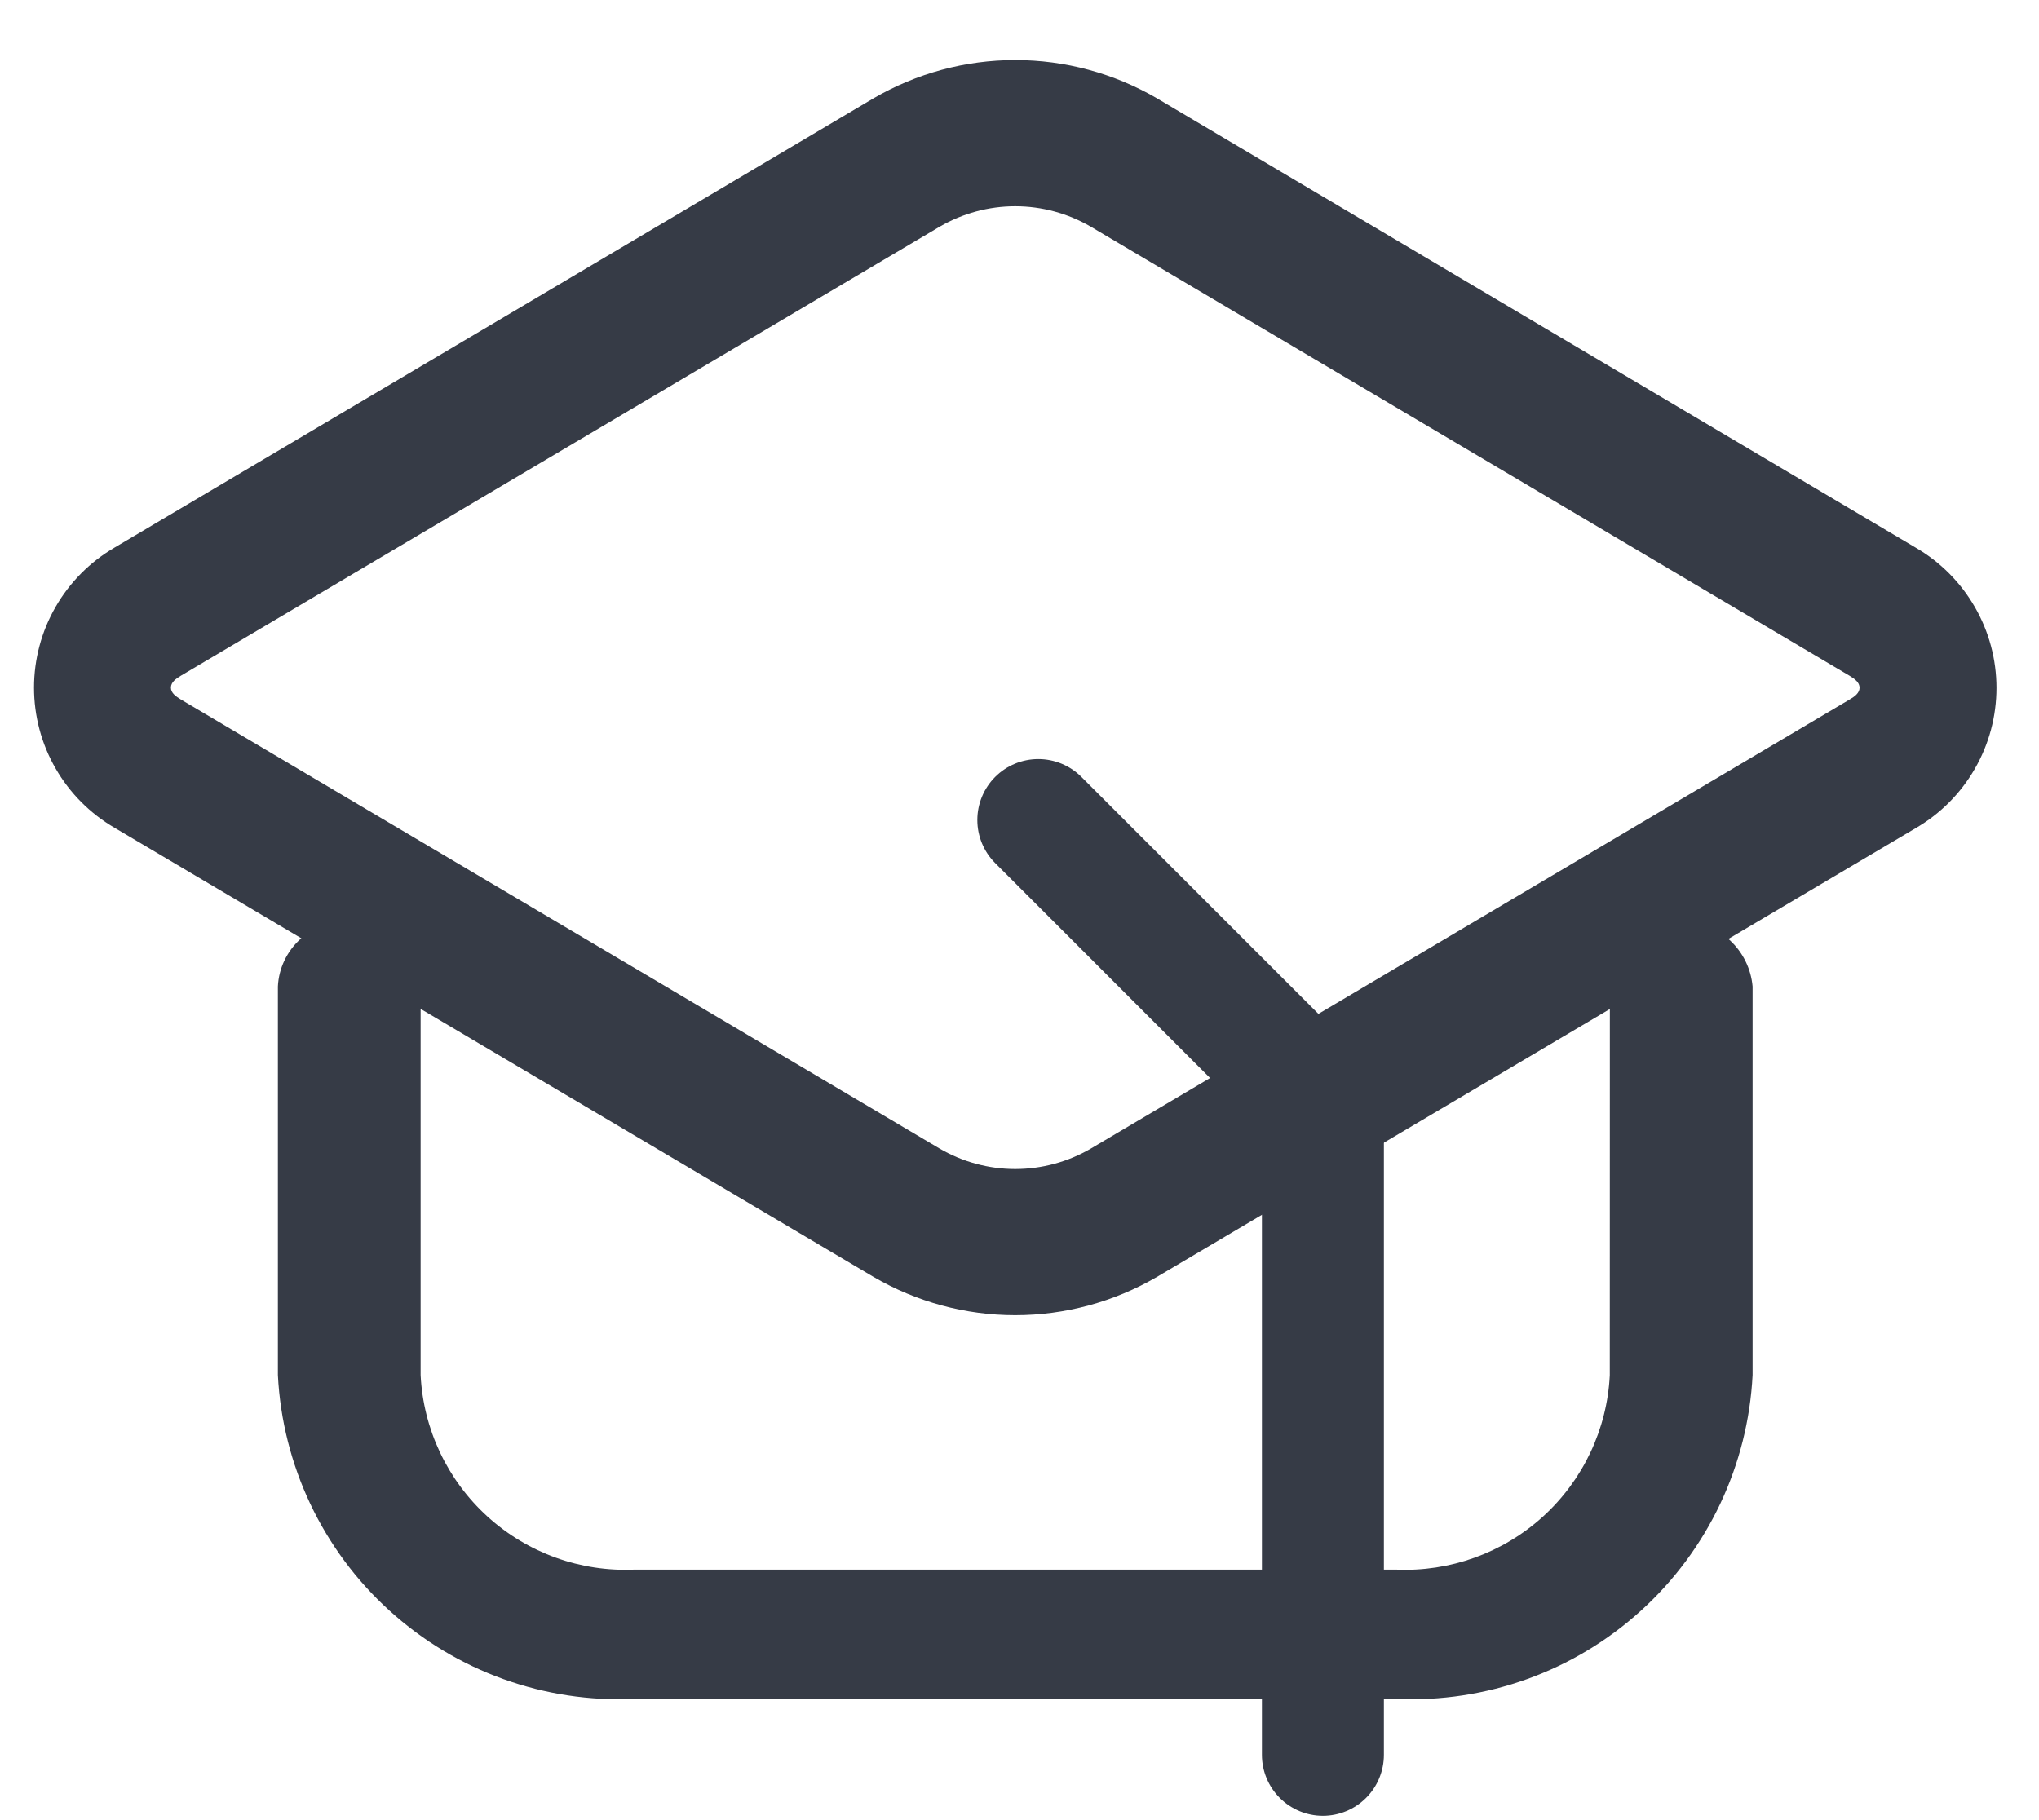 <svg width="28" height="25" viewBox="0 0 28 25" fill="none" xmlns="http://www.w3.org/2000/svg">
<path fill-rule="evenodd" clip-rule="evenodd" d="M1.575 11.371C1.238 11.175 0.958 10.894 0.764 10.556C0.569 10.218 0.467 9.835 0.467 9.445C0.467 9.056 0.569 8.673 0.764 8.335C0.958 7.997 1.238 7.716 1.575 7.52L11.996 1.35C12.587 1.006 13.258 0.825 13.941 0.825C14.625 0.825 15.296 1.006 15.887 1.35L26.308 7.523C26.645 7.719 26.925 8 27.119 8.338C27.314 8.676 27.416 9.059 27.416 9.448C27.416 9.838 27.314 10.221 27.119 10.559C26.925 10.897 26.645 11.178 26.308 11.374L15.887 17.539C15.296 17.883 14.625 18.065 13.941 18.065C13.258 18.065 12.586 17.883 11.996 17.539L1.575 11.371ZM2.484 9.608L12.905 15.777C13.22 15.96 13.577 16.057 13.941 16.057C14.306 16.057 14.663 15.96 14.978 15.777L25.399 9.608C25.468 9.568 25.536 9.519 25.536 9.446C25.536 9.373 25.468 9.324 25.399 9.282L14.978 3.113C14.663 2.93 14.306 2.833 13.941 2.833C13.577 2.833 13.22 2.93 12.905 3.113L2.484 9.281C2.415 9.323 2.347 9.37 2.347 9.445C2.347 9.52 2.417 9.567 2.484 9.608Z" fill="#363B46"/>
<path fill-rule="evenodd" clip-rule="evenodd" d="M22.107 13.549C22.129 13.304 22.242 13.076 22.423 12.911C22.605 12.745 22.841 12.653 23.087 12.653C23.333 12.653 23.569 12.745 23.751 12.911C23.932 13.076 24.045 13.304 24.067 13.549V18.887C24.004 20.125 23.454 21.289 22.535 22.122C21.617 22.956 20.406 23.392 19.167 23.335H8.716C7.477 23.392 6.266 22.956 5.348 22.122C4.429 21.289 3.879 20.125 3.816 18.887V13.549C3.828 13.301 3.939 13.068 4.122 12.901C4.306 12.735 4.548 12.647 4.796 12.659C5.044 12.647 5.286 12.735 5.47 12.901C5.653 13.068 5.764 13.301 5.776 13.549V18.887C5.813 19.631 6.143 20.329 6.694 20.83C7.245 21.331 7.972 21.593 8.716 21.559H19.167C19.91 21.593 20.637 21.331 21.188 20.831C21.738 20.331 22.069 19.633 22.106 18.89L22.107 13.549Z" fill="#363B46"/>
<path fill-rule="evenodd" clip-rule="evenodd" d="M13.666 11.855C13.509 11.698 13.421 11.485 13.421 11.263C13.421 11.041 13.509 10.828 13.666 10.671C13.823 10.514 14.036 10.426 14.258 10.426C14.48 10.426 14.693 10.514 14.85 10.671L18.758 14.579C18.836 14.657 18.898 14.749 18.94 14.85C18.982 14.952 19.004 15.061 19.004 15.171V24.103C19.004 24.325 18.916 24.538 18.759 24.695C18.602 24.852 18.389 24.941 18.166 24.941C17.944 24.941 17.731 24.852 17.574 24.695C17.417 24.538 17.329 24.325 17.329 24.103V15.519L13.666 11.855Z" fill="#363B46"/>
</svg>
